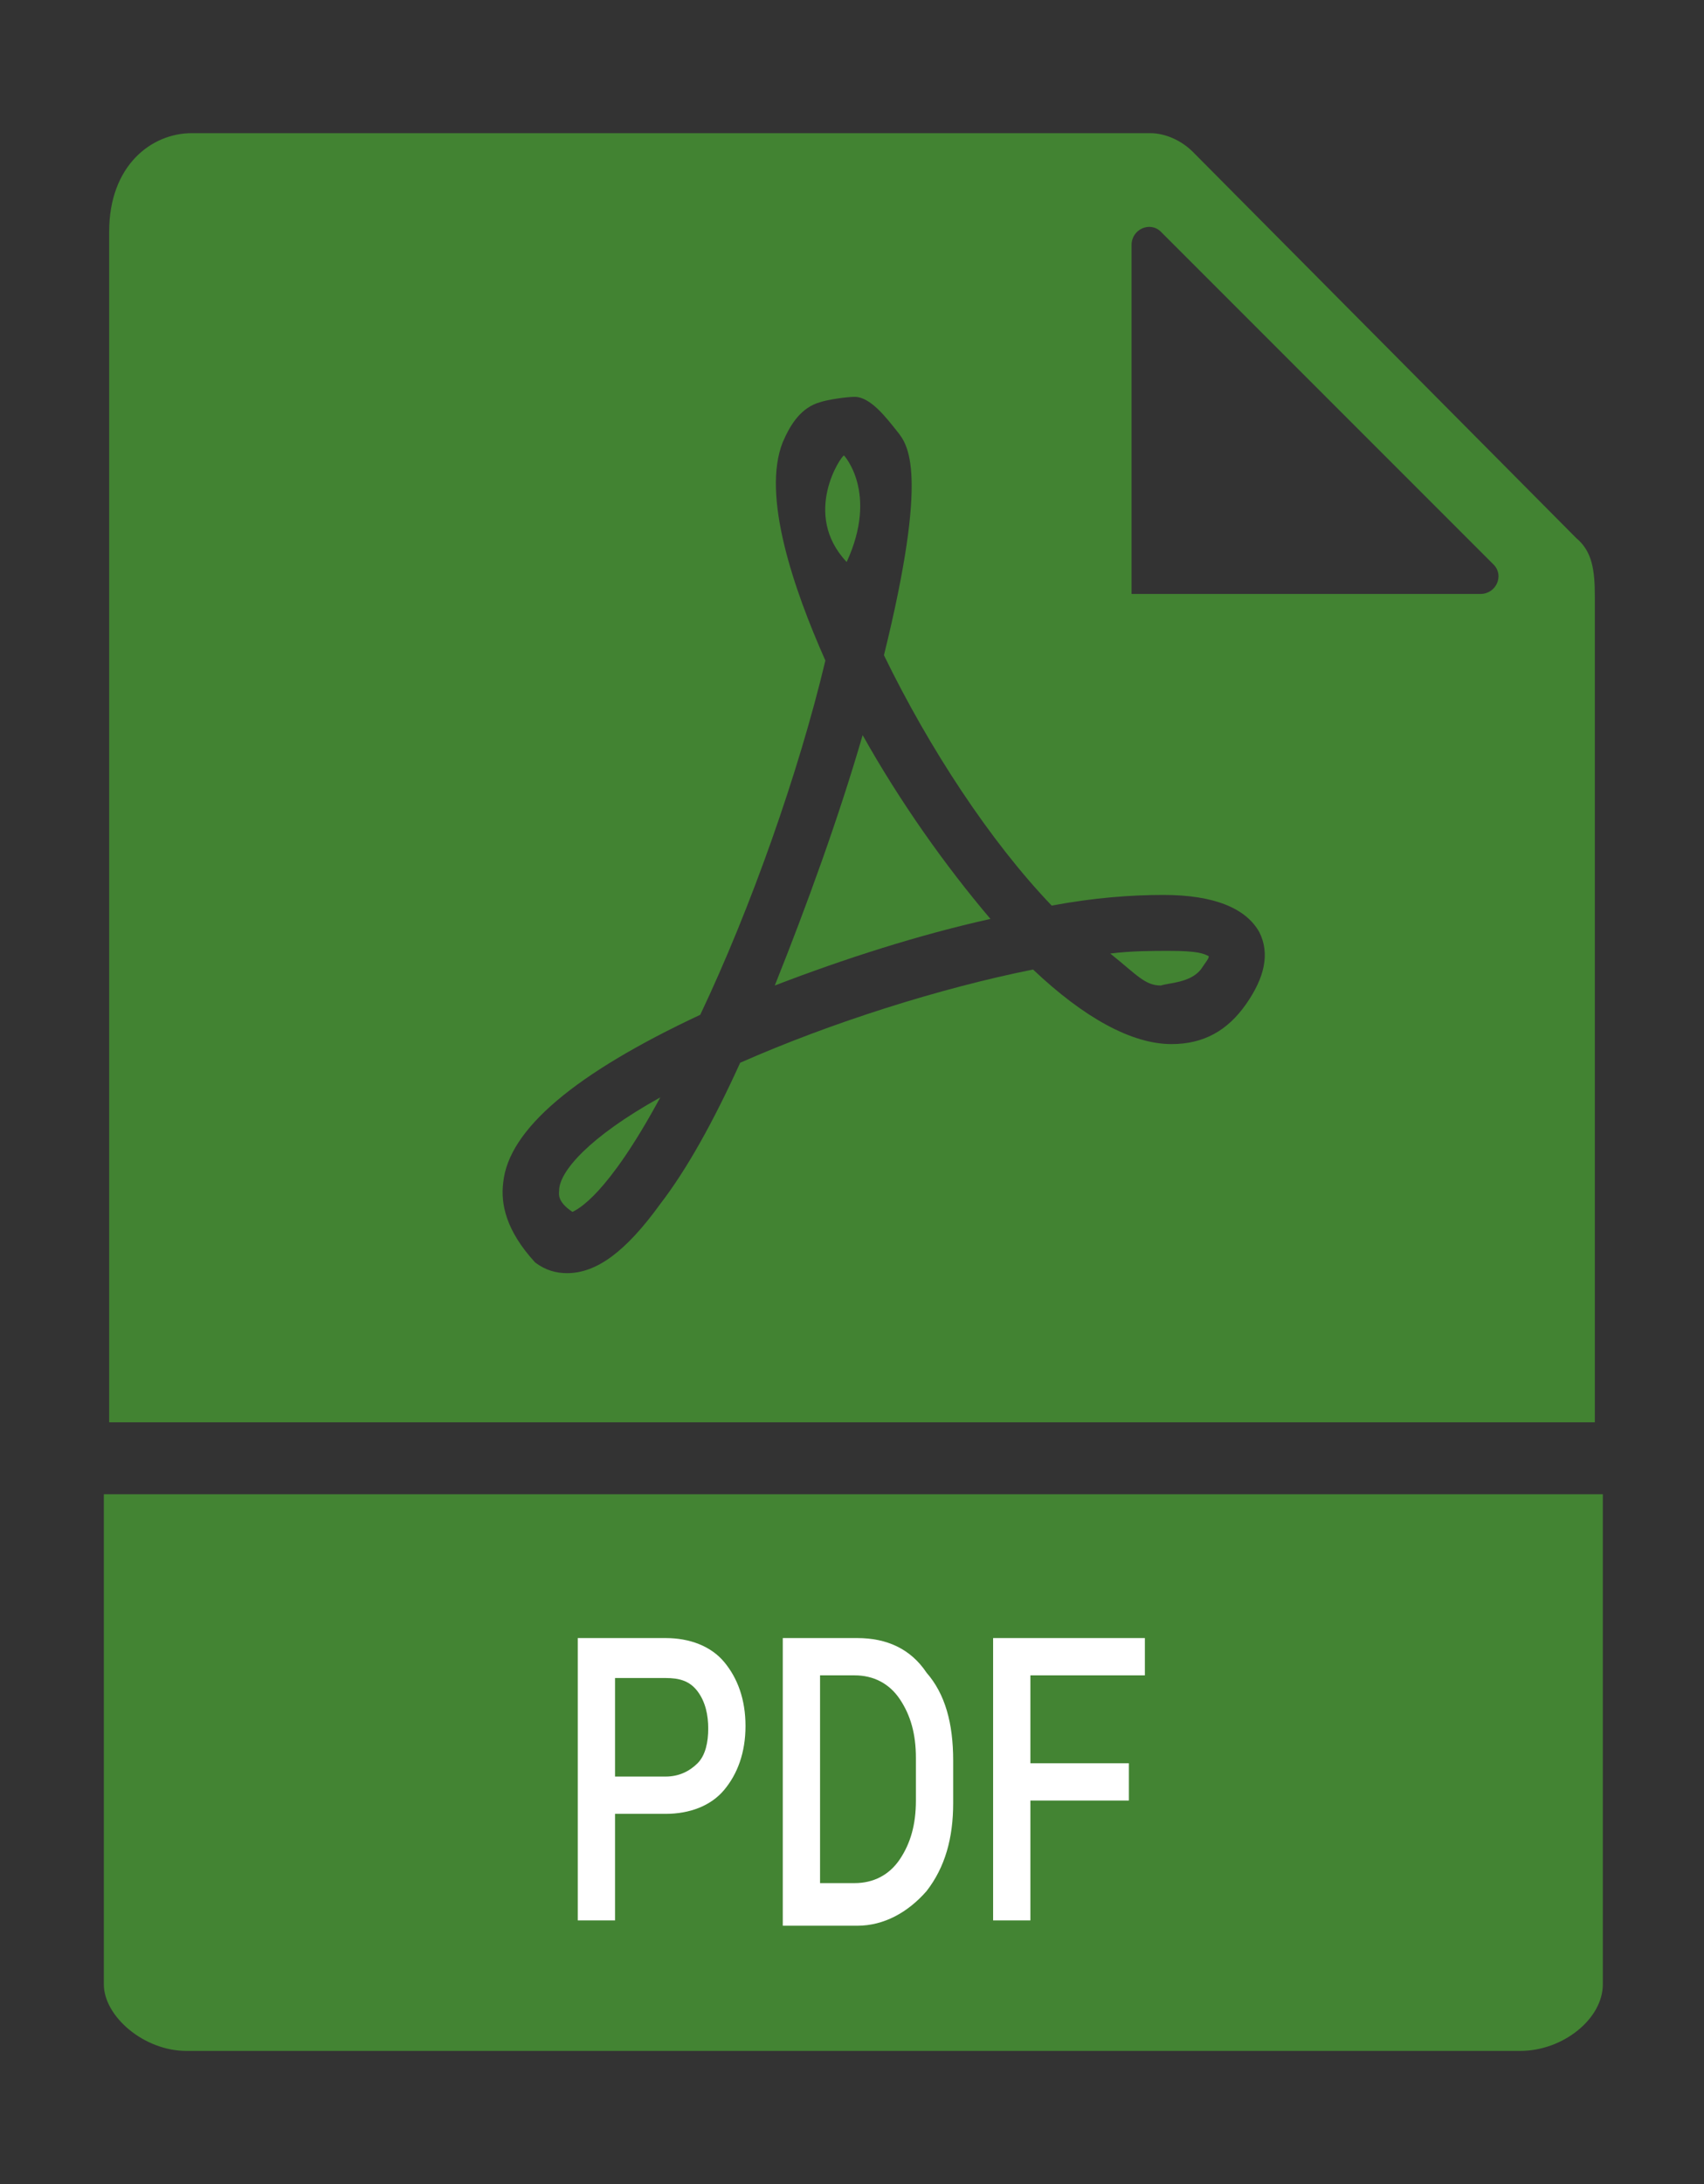 <?xml version="1.0" encoding="utf-8"?>
<!-- Generator: Adobe Illustrator 19.0.0, SVG Export Plug-In . SVG Version: 6.00 Build 0)  -->
<svg version="1.1" id="Capa_1" xmlns="http://www.w3.org/2000/svg" xmlns:xlink="http://www.w3.org/1999/xlink" x="0px" y="0px"
	 viewBox="0 0 64 82" style="enable-background:new 0 0 64 82;" xml:space="preserve">
<rect x="0" y="0" width="64" height="82" fill="#333333" stroke="none"/>
<style type="text/css">
	.st0{fill:#438433;}
	.st1{fill:#428332;}
	.st2{fill:#FFFFFF;}
</style>
<g id="PDF">
	<path id="XMLID_272_" class="st0" d="M3.9,56.1v18.4c0,1.2,1.5,2.5,3.1,2.5h50.1c1.6,0,3.1-1.2,3.1-2.5V56.1H3.9z"/>
	<path id="XMLID_2468_" class="st1" d="M45.1,36.4c0.2-0.3,0.3-0.4,0.3-0.5c-0.2-0.1-0.4-0.2-1.5-0.2c-0.6,0-1.4,0-2.2,0.1
		c1,0.8,1.3,1.2,1.9,1.2C43.9,36.9,44.7,36.9,45.1,36.4z"/>
	<path id="XMLID_2467_" class="st1" d="M21.5,45.5c0.2-0.1,1.3-0.6,3.3-4.3C22.1,42.7,21,44,21,44.7C21,44.8,20.9,45.1,21.5,45.5z"
		/>
	<path id="XMLID_2458_" class="st1" d="M32.4,27.6c-0.9,3.1-2.1,6.4-3.3,9.4c2.6-1,5.4-1.9,8.1-2.5C35.5,32.5,33.8,30.1,32.4,27.6z"
		/>
	<g id="XMLID_69_">
		<path id="XMLID_2461_" class="st1" d="M59.9,53.4v-31c0-1-0.1-1.7-0.7-2.2L44.8,5.7c-0.4-0.4-1-0.7-1.6-0.7h-36
			C5.7,5,4.1,6.2,4.1,8.7v44.7H59.9z M42.5,9.2c0-0.6,0.7-0.9,1.1-0.5l12.5,12.5c0.4,0.4,0.1,1.1-0.5,1.1H42.5V9.2z M18.9,44.4
			c0.2-2,2.7-4.1,7.4-6.3C28.2,34.1,30,29,31,24.8c-1.2-2.7-2.4-6.2-1.6-8.2c0.3-0.7,0.7-1.3,1.4-1.5c0.3-0.1,1-0.2,1.3-0.2
			c0.6,0,1.2,0.8,1.6,1.3c0.4,0.5,1.2,1.5-0.5,8.4c1.7,3.5,4,7,6.3,9.4c1.6-0.3,3-0.4,4.2-0.4c1.9,0,3.1,0.5,3.6,1.4
			c0.4,0.8,0.2,1.7-0.5,2.7c-0.7,1-1.6,1.5-2.8,1.5c-1.5,0-3.3-1-5.2-2.8c-3.5,0.7-7.6,2-11,3.5c-1,2.2-2,4-3,5.3
			c-1.3,1.8-2.4,2.6-3.5,2.6l0,0c-0.4,0-0.8-0.1-1.2-0.4C19,46.2,18.8,45.2,18.9,44.4z"/>
	</g>
	<path id="XMLID_2247_" class="st1" d="M31.7,17.1c-0.1,0-1.6,2.2,0.1,4C33,18.5,31.7,17.1,31.7,17.1z"/>
	<g id="XMLID_27_">
		<path id="XMLID_2_" class="st2" d="M23.1,68.1v4h-1.4V61.5H25c0.9,0,1.7,0.3,2.2,0.9s0.8,1.4,0.8,2.4c0,1-0.3,1.8-0.8,2.4
			c-0.5,0.6-1.3,0.9-2.2,0.9H23.1z M23.1,66.7H25c0.5,0,0.9-0.2,1.2-0.5s0.4-0.8,0.4-1.3c0-0.5-0.1-1-0.4-1.4s-0.7-0.5-1.2-0.5h-1.9
			V66.7z"/>
		<path id="XMLID_5_" class="st2" d="M29.4,72.1V61.5h2.8c1.1,0,2,0.4,2.6,1.3c0.7,0.8,1,1.9,1,3.3v1.6c0,1.3-0.3,2.4-1,3.3
			c-0.7,0.8-1.6,1.3-2.6,1.3H29.4z M30.8,62.9v7.8h1.3c0.7,0,1.3-0.3,1.7-0.9s0.6-1.3,0.6-2.2V66c0-0.9-0.2-1.6-0.6-2.2
			s-1-0.9-1.7-0.9H30.8z"/>
		<path id="XMLID_8_" class="st2" d="M42.4,67.6h-3.7v4.5h-1.4V61.5H43v1.4h-4.3v3.3h3.7V67.6z"/>
	</g>
</g>
<g id="XMLID_1_">
</g>
<g id="XMLID_10_">
</g>
<g id="XMLID_11_">
</g>
<g id="XMLID_12_">
</g>
<g id="XMLID_13_">
</g>
<g id="XMLID_14_">
</g>
<g id="XMLID_15_">
</g>
<g id="XMLID_16_">
</g>
<g id="XMLID_17_">
</g>
<g id="XMLID_18_">
</g>
<g id="XMLID_19_">
</g>
<g id="XMLID_20_">
</g>
<g id="XMLID_21_">
</g>
<g id="XMLID_22_">
</g>
<g id="XMLID_23_">
</g>
</svg>
